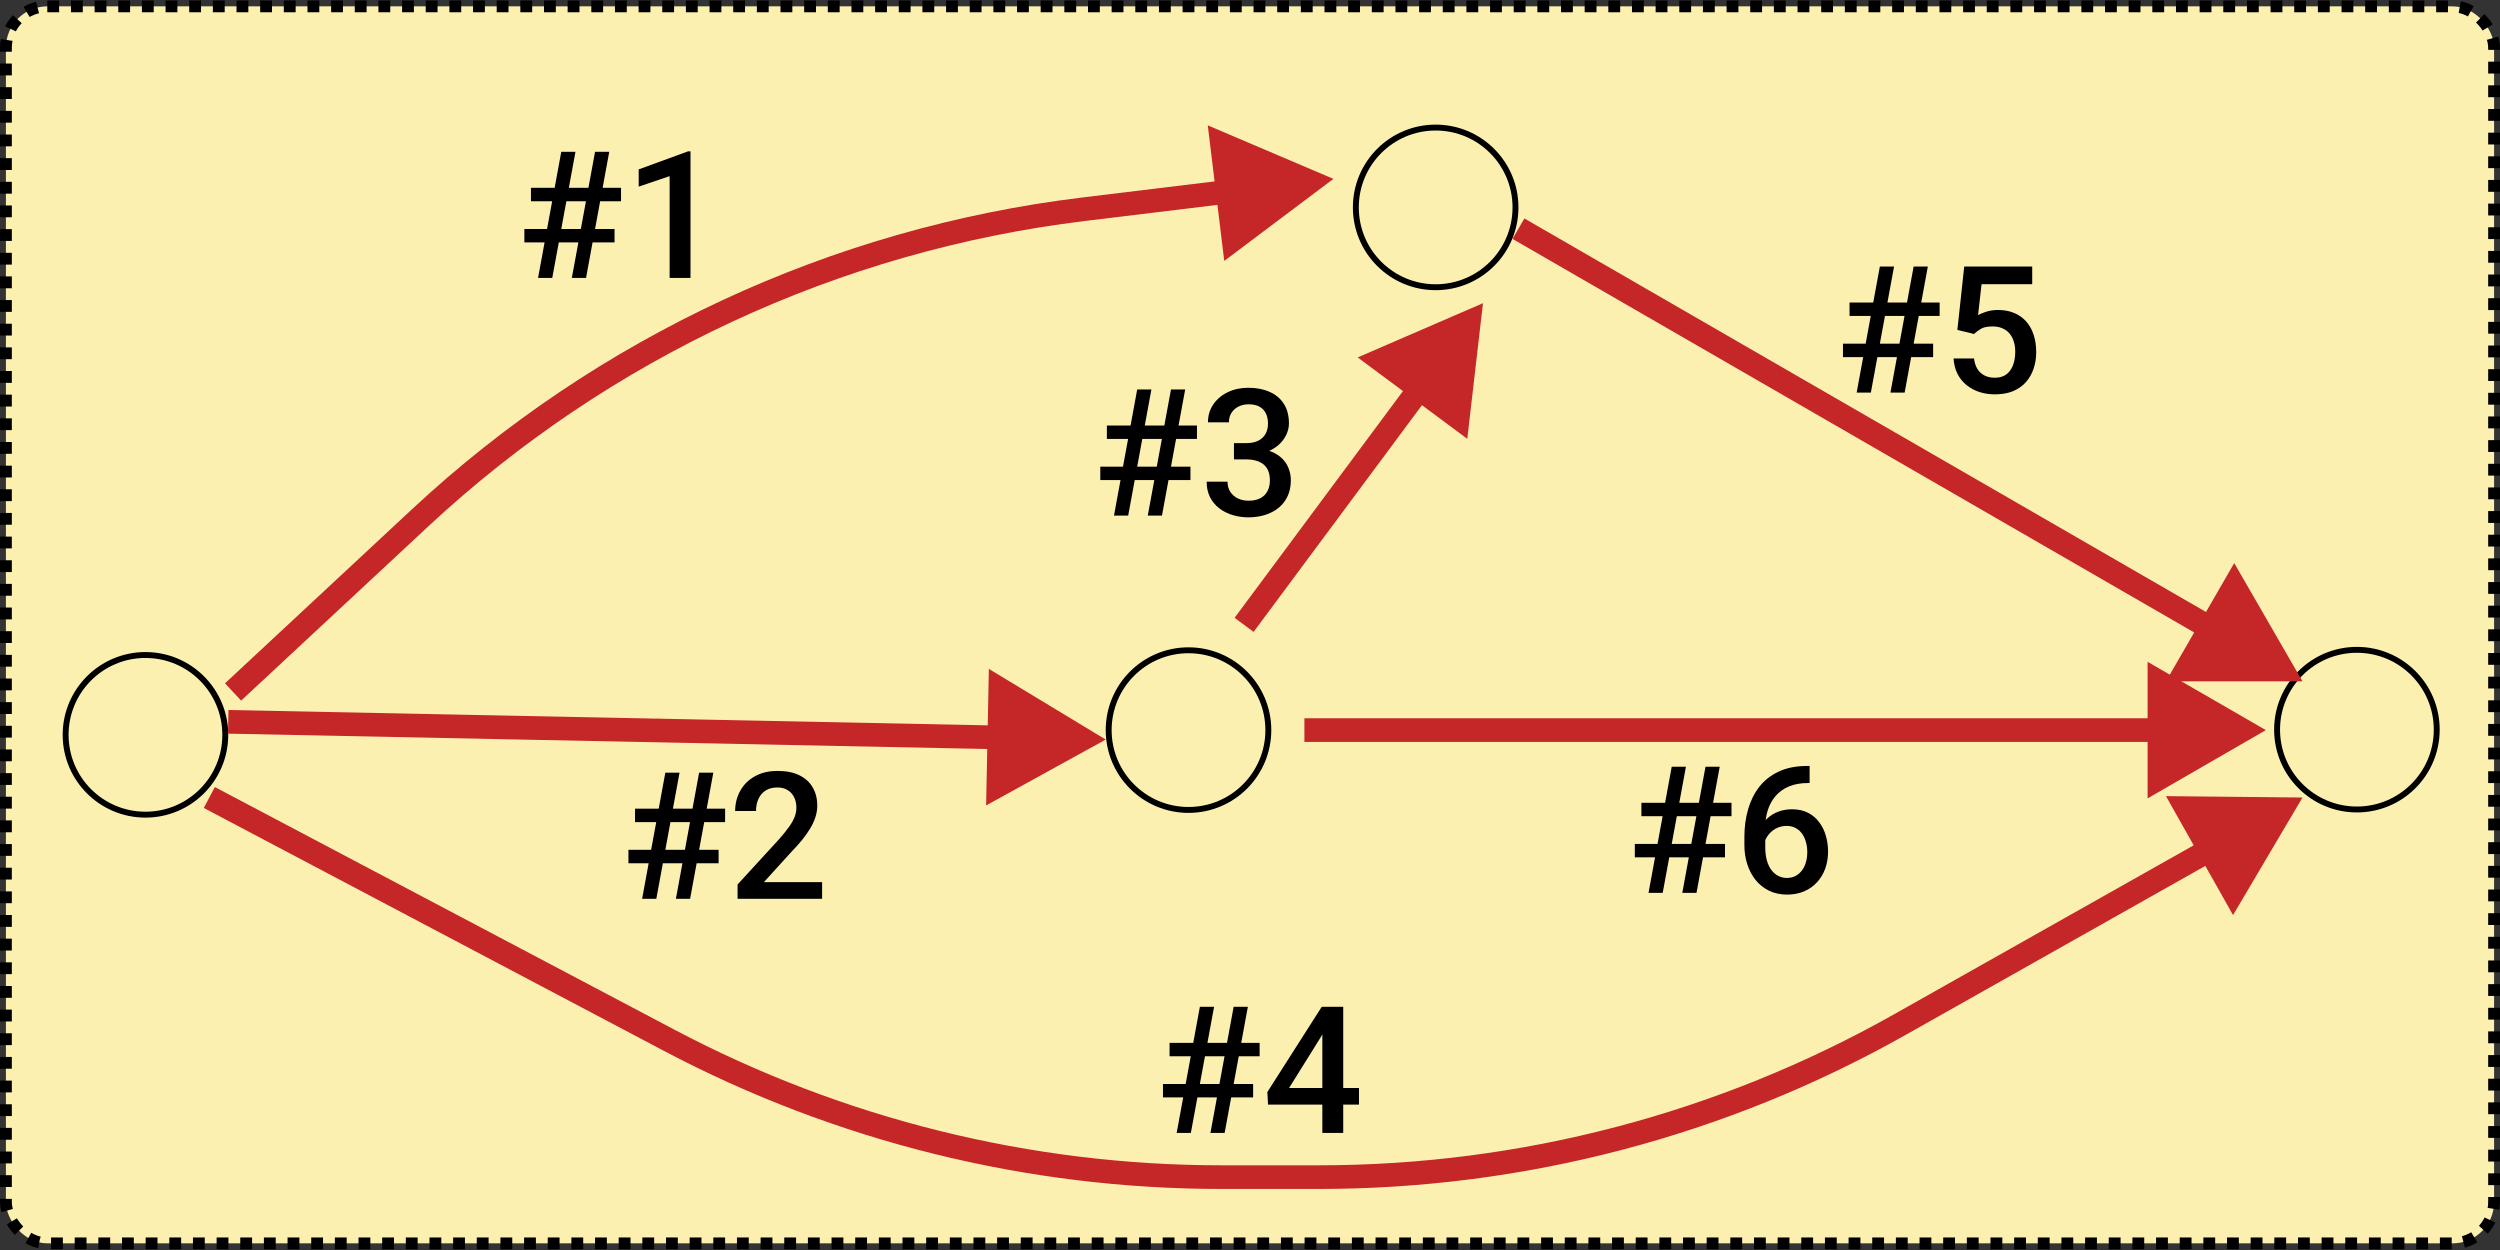 <svg width="2114" height="1057" viewBox="0 0 2114 1057" fill="none" xmlns="http://www.w3.org/2000/svg">
<rect x="0" y="0" width="2114" height="1057" fill="#333333" stroke="none"/>
<rect x="5" y="5.377" width="2104" height="1046" rx="35" fill="#FCF0B1" stroke="black" stroke-width="10" stroke-dasharray="10 10"/>
<path d="M941.98 436L961.609 329.359H973.621L953.992 436H941.98ZM970.545 436L990.174 329.359H1002.19L982.557 436H970.545ZM1012.15 371.181H935.975V359.828H1012.15V371.181ZM1006.65 405.971H930.408V394.618H1006.65V405.971ZM1043.42 374.696H1053.97C1058.07 374.696 1061.46 373.988 1064.15 372.572C1066.88 371.156 1068.91 369.203 1070.23 366.713C1071.55 364.223 1072.21 361.366 1072.21 358.144C1072.21 354.774 1071.59 351.894 1070.37 349.501C1069.2 347.06 1067.4 345.18 1064.95 343.861C1062.56 342.543 1059.51 341.884 1055.8 341.884C1052.67 341.884 1049.84 342.519 1047.3 343.788C1044.81 345.009 1042.83 346.767 1041.37 349.062C1039.91 351.308 1039.17 353.993 1039.17 357.118H1021.45C1021.45 351.454 1022.94 346.425 1025.92 342.03C1028.89 337.636 1032.95 334.193 1038.07 331.703C1043.25 329.164 1049.06 327.895 1055.51 327.895C1062.39 327.895 1068.4 329.042 1073.52 331.337C1078.7 333.583 1082.73 336.952 1085.61 341.444C1088.49 345.937 1089.93 351.503 1089.93 358.144C1089.93 361.171 1089.22 364.247 1087.81 367.372C1086.39 370.497 1084.29 373.354 1081.51 375.941C1078.72 378.48 1075.26 380.556 1071.11 382.167C1066.96 383.729 1062.15 384.511 1056.68 384.511H1043.42V374.696ZM1043.42 388.466V378.798H1056.68C1062.93 378.798 1068.25 379.53 1072.64 380.995C1077.09 382.46 1080.7 384.486 1083.48 387.074C1086.27 389.613 1088.29 392.519 1089.56 395.79C1090.88 399.062 1091.54 402.528 1091.54 406.19C1091.54 411.171 1090.64 415.614 1088.83 419.521C1087.07 423.378 1084.56 426.649 1081.29 429.335C1078.02 432.021 1074.18 434.047 1069.79 435.414C1065.44 436.781 1060.71 437.465 1055.58 437.465C1050.99 437.465 1046.59 436.83 1042.4 435.561C1038.2 434.291 1034.44 432.411 1031.12 429.921C1027.8 427.382 1025.16 424.232 1023.21 420.473C1021.3 416.664 1020.35 412.27 1020.35 407.289H1038C1038 410.463 1038.73 413.271 1040.2 415.712C1041.71 418.104 1043.81 419.984 1046.5 421.352C1049.23 422.719 1052.36 423.402 1055.87 423.402C1059.58 423.402 1062.78 422.743 1065.47 421.425C1068.15 420.106 1070.2 418.153 1071.62 415.565C1073.08 412.978 1073.82 409.853 1073.82 406.19C1073.82 402.04 1073.01 398.671 1071.4 396.083C1069.79 393.495 1067.49 391.591 1064.51 390.37C1061.54 389.101 1058.02 388.466 1053.97 388.466H1043.42Z" fill="black"/>
<path d="M1393.98 755L1413.61 648.359H1425.62L1405.99 755H1393.98ZM1422.54 755L1442.17 648.359H1454.19L1434.56 755H1422.54ZM1464.15 690.181H1387.97V678.828H1464.15V690.181ZM1458.65 724.971H1382.41V713.618H1458.65V724.971ZM1528.01 647.7H1530.21V662.129H1528.97C1522.67 662.129 1517.22 663.105 1512.63 665.059C1508.09 667.012 1504.36 669.697 1501.43 673.115C1498.5 676.533 1496.3 680.537 1494.83 685.127C1493.42 689.668 1492.71 694.502 1492.71 699.629V716.401C1492.71 720.649 1493.17 724.409 1494.1 727.681C1495.03 730.903 1496.32 733.613 1497.98 735.811C1499.69 737.959 1501.65 739.595 1503.84 740.718C1506.04 741.841 1508.41 742.402 1510.95 742.402C1513.58 742.402 1515.98 741.865 1518.13 740.791C1520.27 739.668 1522.11 738.13 1523.62 736.177C1525.13 734.224 1526.28 731.904 1527.06 729.219C1527.84 726.533 1528.23 723.604 1528.23 720.43C1528.23 717.402 1527.84 714.57 1527.06 711.934C1526.33 709.248 1525.23 706.904 1523.77 704.902C1522.3 702.852 1520.47 701.265 1518.27 700.142C1516.12 698.97 1513.63 698.384 1510.8 698.384C1507.29 698.384 1504.09 699.214 1501.21 700.874C1498.38 702.534 1496.08 704.707 1494.32 707.393C1492.61 710.029 1491.69 712.837 1491.54 715.815L1484.8 713.618C1485.19 709.077 1486.19 705 1487.8 701.387C1489.46 697.773 1491.64 694.697 1494.32 692.158C1497.01 689.619 1500.11 687.69 1503.62 686.372C1507.19 685.005 1511.09 684.321 1515.34 684.321C1520.52 684.321 1525.01 685.298 1528.82 687.251C1532.63 689.204 1535.78 691.865 1538.27 695.234C1540.81 698.555 1542.69 702.363 1543.91 706.66C1545.18 710.908 1545.81 715.352 1545.81 719.99C1545.81 725.117 1545.03 729.902 1543.47 734.346C1541.91 738.74 1539.61 742.598 1536.58 745.918C1533.6 749.238 1529.97 751.826 1525.67 753.682C1521.42 755.537 1516.59 756.465 1511.17 756.465C1505.46 756.465 1500.35 755.366 1495.86 753.169C1491.42 750.972 1487.63 747.944 1484.51 744.087C1481.43 740.229 1479.09 735.786 1477.48 730.757C1475.87 725.728 1475.06 720.405 1475.06 714.79V707.466C1475.06 699.36 1476.08 691.719 1478.14 684.541C1480.19 677.314 1483.34 670.942 1487.58 665.425C1491.88 659.907 1497.37 655.586 1504.06 652.461C1510.75 649.287 1518.74 647.7 1528.01 647.7Z" fill="black"/>
<path d="M994.98 958L1014.61 851.359H1026.62L1006.99 958H994.98ZM1023.54 958L1043.17 851.359H1055.19L1035.56 958H1023.54ZM1065.15 893.181H988.975V881.828H1065.15V893.181ZM1059.65 927.971H983.408V916.618H1059.65V927.971ZM1149.16 919.987V934.05H1072.25L1071.67 923.43L1117.66 851.359H1131.8L1116.49 877.58L1090.05 919.987H1149.16ZM1135.83 851.359V958H1118.17V851.359H1135.83Z" fill="black"/>
<path d="M1569.98 332L1589.61 225.359H1601.62L1581.99 332H1569.98ZM1598.54 332L1618.17 225.359H1630.19L1610.56 332H1598.54ZM1640.15 267.181H1563.97V255.828H1640.15V267.181ZM1634.65 301.971H1558.41V290.618H1634.65V301.971ZM1669.22 282.415L1655.16 278.973L1660.95 225.359H1718.44V240.301H1675.6L1672.67 266.448C1674.33 265.472 1676.62 264.52 1679.55 263.592C1682.48 262.615 1685.83 262.127 1689.58 262.127C1694.61 262.127 1699.11 262.957 1703.06 264.617C1707.07 266.229 1710.46 268.597 1713.24 271.722C1716.03 274.798 1718.15 278.558 1719.61 283.001C1721.08 287.396 1721.81 292.352 1721.81 297.869C1721.81 302.801 1721.08 307.415 1719.61 311.712C1718.2 316.009 1716.05 319.793 1713.17 323.064C1710.29 326.336 1706.65 328.899 1702.26 330.755C1697.91 332.562 1692.76 333.465 1686.8 333.465C1682.36 333.465 1678.09 332.83 1673.98 331.561C1669.93 330.242 1666.29 328.313 1663.07 325.774C1659.85 323.187 1657.26 320.013 1655.31 316.253C1653.35 312.444 1652.23 308.074 1651.94 303.143H1669.22C1669.66 306.609 1670.62 309.563 1672.08 312.005C1673.59 314.397 1675.6 316.229 1678.09 317.498C1680.58 318.768 1683.46 319.402 1686.73 319.402C1689.71 319.402 1692.27 318.89 1694.42 317.864C1696.57 316.79 1698.35 315.276 1699.77 313.323C1701.23 311.321 1702.3 308.978 1702.99 306.292C1703.72 303.606 1704.09 300.628 1704.09 297.356C1704.09 294.231 1703.67 291.375 1702.84 288.787C1702.06 286.199 1700.86 283.953 1699.25 282.049C1697.69 280.145 1695.71 278.68 1693.32 277.654C1690.93 276.58 1688.17 276.043 1685.04 276.043C1680.84 276.043 1677.62 276.653 1675.38 277.874C1673.18 279.095 1671.13 280.608 1669.22 282.415Z" fill="black"/>
<circle cx="1214" cy="175.377" r="67.5" stroke="black" stroke-width="5"/>
<path d="M1072.5 617.377C1072.5 654.656 1042.28 684.877 1005 684.877C967.721 684.877 937.5 654.656 937.5 617.377C937.5 580.098 967.721 549.877 1005 549.877C1042.28 549.877 1072.5 580.098 1072.5 617.377Z" stroke="black" stroke-width="5"/>
<path d="M190.5 621.377C190.5 658.656 160.279 688.877 123 688.877C85.721 688.877 55.5 658.656 55.5 621.377C55.5 584.098 85.721 553.877 123 553.877C160.279 553.877 190.5 584.098 190.5 621.377Z" stroke="black" stroke-width="5"/>
<path d="M2060.5 617C2060.5 654.279 2030.28 684.5 1993 684.5C1955.72 684.5 1925.5 654.279 1925.5 617C1925.5 579.721 1955.72 549.5 1993 549.5C2030.28 549.5 2060.5 579.721 2060.5 617Z" stroke="black" stroke-width="5"/>
<path d="M935 625.376L836.187 565.632L833.853 681.078L935 625.376ZM192.798 620.375L844.816 633.555L845.22 613.559L193.202 600.379L192.798 620.375Z" fill="#C52627"/>
<path d="M1916 617.376L1816 559.641L1816 675.111L1916 617.376ZM1103 627.377L1826 627.376L1826 607.376L1103 607.377L1103 627.377Z" fill="#C52627"/>
<path d="M1947 576.146L1889.26 476.147L1831.53 576.148L1947 576.146ZM1279 202.037L1864.06 539.808L1874.06 522.487L1289 184.717L1279 202.037Z" fill="#C52627"/>
<path d="M1947 674.377L1831.54 673.21L1888.26 773.788L1947 674.377ZM172.332 683.22L561.307 888.561L570.644 870.874L181.668 665.534L172.332 683.22ZM1032.82 1005.38L1115.26 1005.38L1115.26 985.377L1032.82 985.377L1032.82 1005.38ZM1611.4 875.121L1873.52 727.297L1863.69 709.877L1601.57 857.701L1611.4 875.121ZM1115.26 1005.38C1289.1 1005.38 1459.98 960.512 1611.4 875.121L1601.57 857.701C1453.16 941.4 1285.65 985.377 1115.26 985.377L1115.26 1005.38ZM561.307 888.561C706.634 965.278 868.485 1005.38 1032.82 1005.38L1032.82 985.377C871.739 985.377 713.093 946.073 570.644 870.874L561.307 888.561Z" fill="#C52627"/>
<path d="M1127.53 151.253L1021.29 106.006L1035.23 220.633L1127.53 151.253ZM355.437 437.71L348.623 430.39L355.437 437.71ZM203.895 592.448L362.251 445.029L348.623 430.39L190.268 577.809L203.895 592.448ZM917.359 186.874L1039.39 172.04L1036.98 152.186L914.945 167.02L917.359 186.874ZM362.251 445.029C515.365 302.49 709.695 212.116 917.359 186.874L914.945 167.02C703.087 192.772 504.83 284.972 348.623 430.39L362.251 445.029Z" fill="#C52627"/>
<path d="M1254 256.377L1148.03 302.237L1240.73 371.082L1254 256.377ZM1060.03 534.339L1208.37 334.593L1192.31 322.669L1043.97 522.415L1060.03 534.339Z" fill="#C52627"/>
<path d="M454.98 235L474.609 128.359H486.621L466.992 235H454.98ZM483.545 235L503.174 128.359H515.186L495.557 235H483.545ZM525.146 170.181H448.975V158.828H525.146V170.181ZM519.653 204.971H443.408V193.618H519.653V204.971ZM583.887 127.993V235H566.235V148.94L540.088 157.803V143.228L581.763 127.993H583.887Z" fill="black"/>
<path d="M542.98 760L562.609 653.359H574.621L554.992 760H542.98ZM571.545 760L591.174 653.359H603.186L583.557 760H571.545ZM613.146 695.181H536.975V683.828H613.146V695.181ZM607.653 729.971H531.408V718.618H607.653V729.971ZM695.178 745.938V760H623.693V747.915L658.41 710.049C662.219 705.752 665.222 702.041 667.419 698.916C669.616 695.791 671.154 692.983 672.033 690.493C672.961 687.954 673.425 685.488 673.425 683.096C673.425 679.727 672.79 676.772 671.521 674.233C670.3 671.646 668.493 669.619 666.101 668.154C663.708 666.641 660.803 665.884 657.385 665.884C653.43 665.884 650.109 666.738 647.424 668.447C644.738 670.156 642.712 672.524 641.345 675.552C639.978 678.53 639.294 681.948 639.294 685.806H621.643C621.643 679.604 623.059 673.94 625.891 668.813C628.723 663.638 632.824 659.536 638.195 656.509C643.566 653.433 650.036 651.895 657.604 651.895C664.733 651.895 670.788 653.091 675.769 655.483C680.749 657.876 684.533 661.27 687.121 665.664C689.758 670.059 691.076 675.259 691.076 681.265C691.076 684.585 690.539 687.881 689.465 691.152C688.391 694.424 686.853 697.695 684.851 700.967C682.897 704.189 680.578 707.437 677.893 710.708C675.207 713.931 672.253 717.202 669.03 720.522L645.959 745.938H695.178Z" fill="black"/>
</svg>
